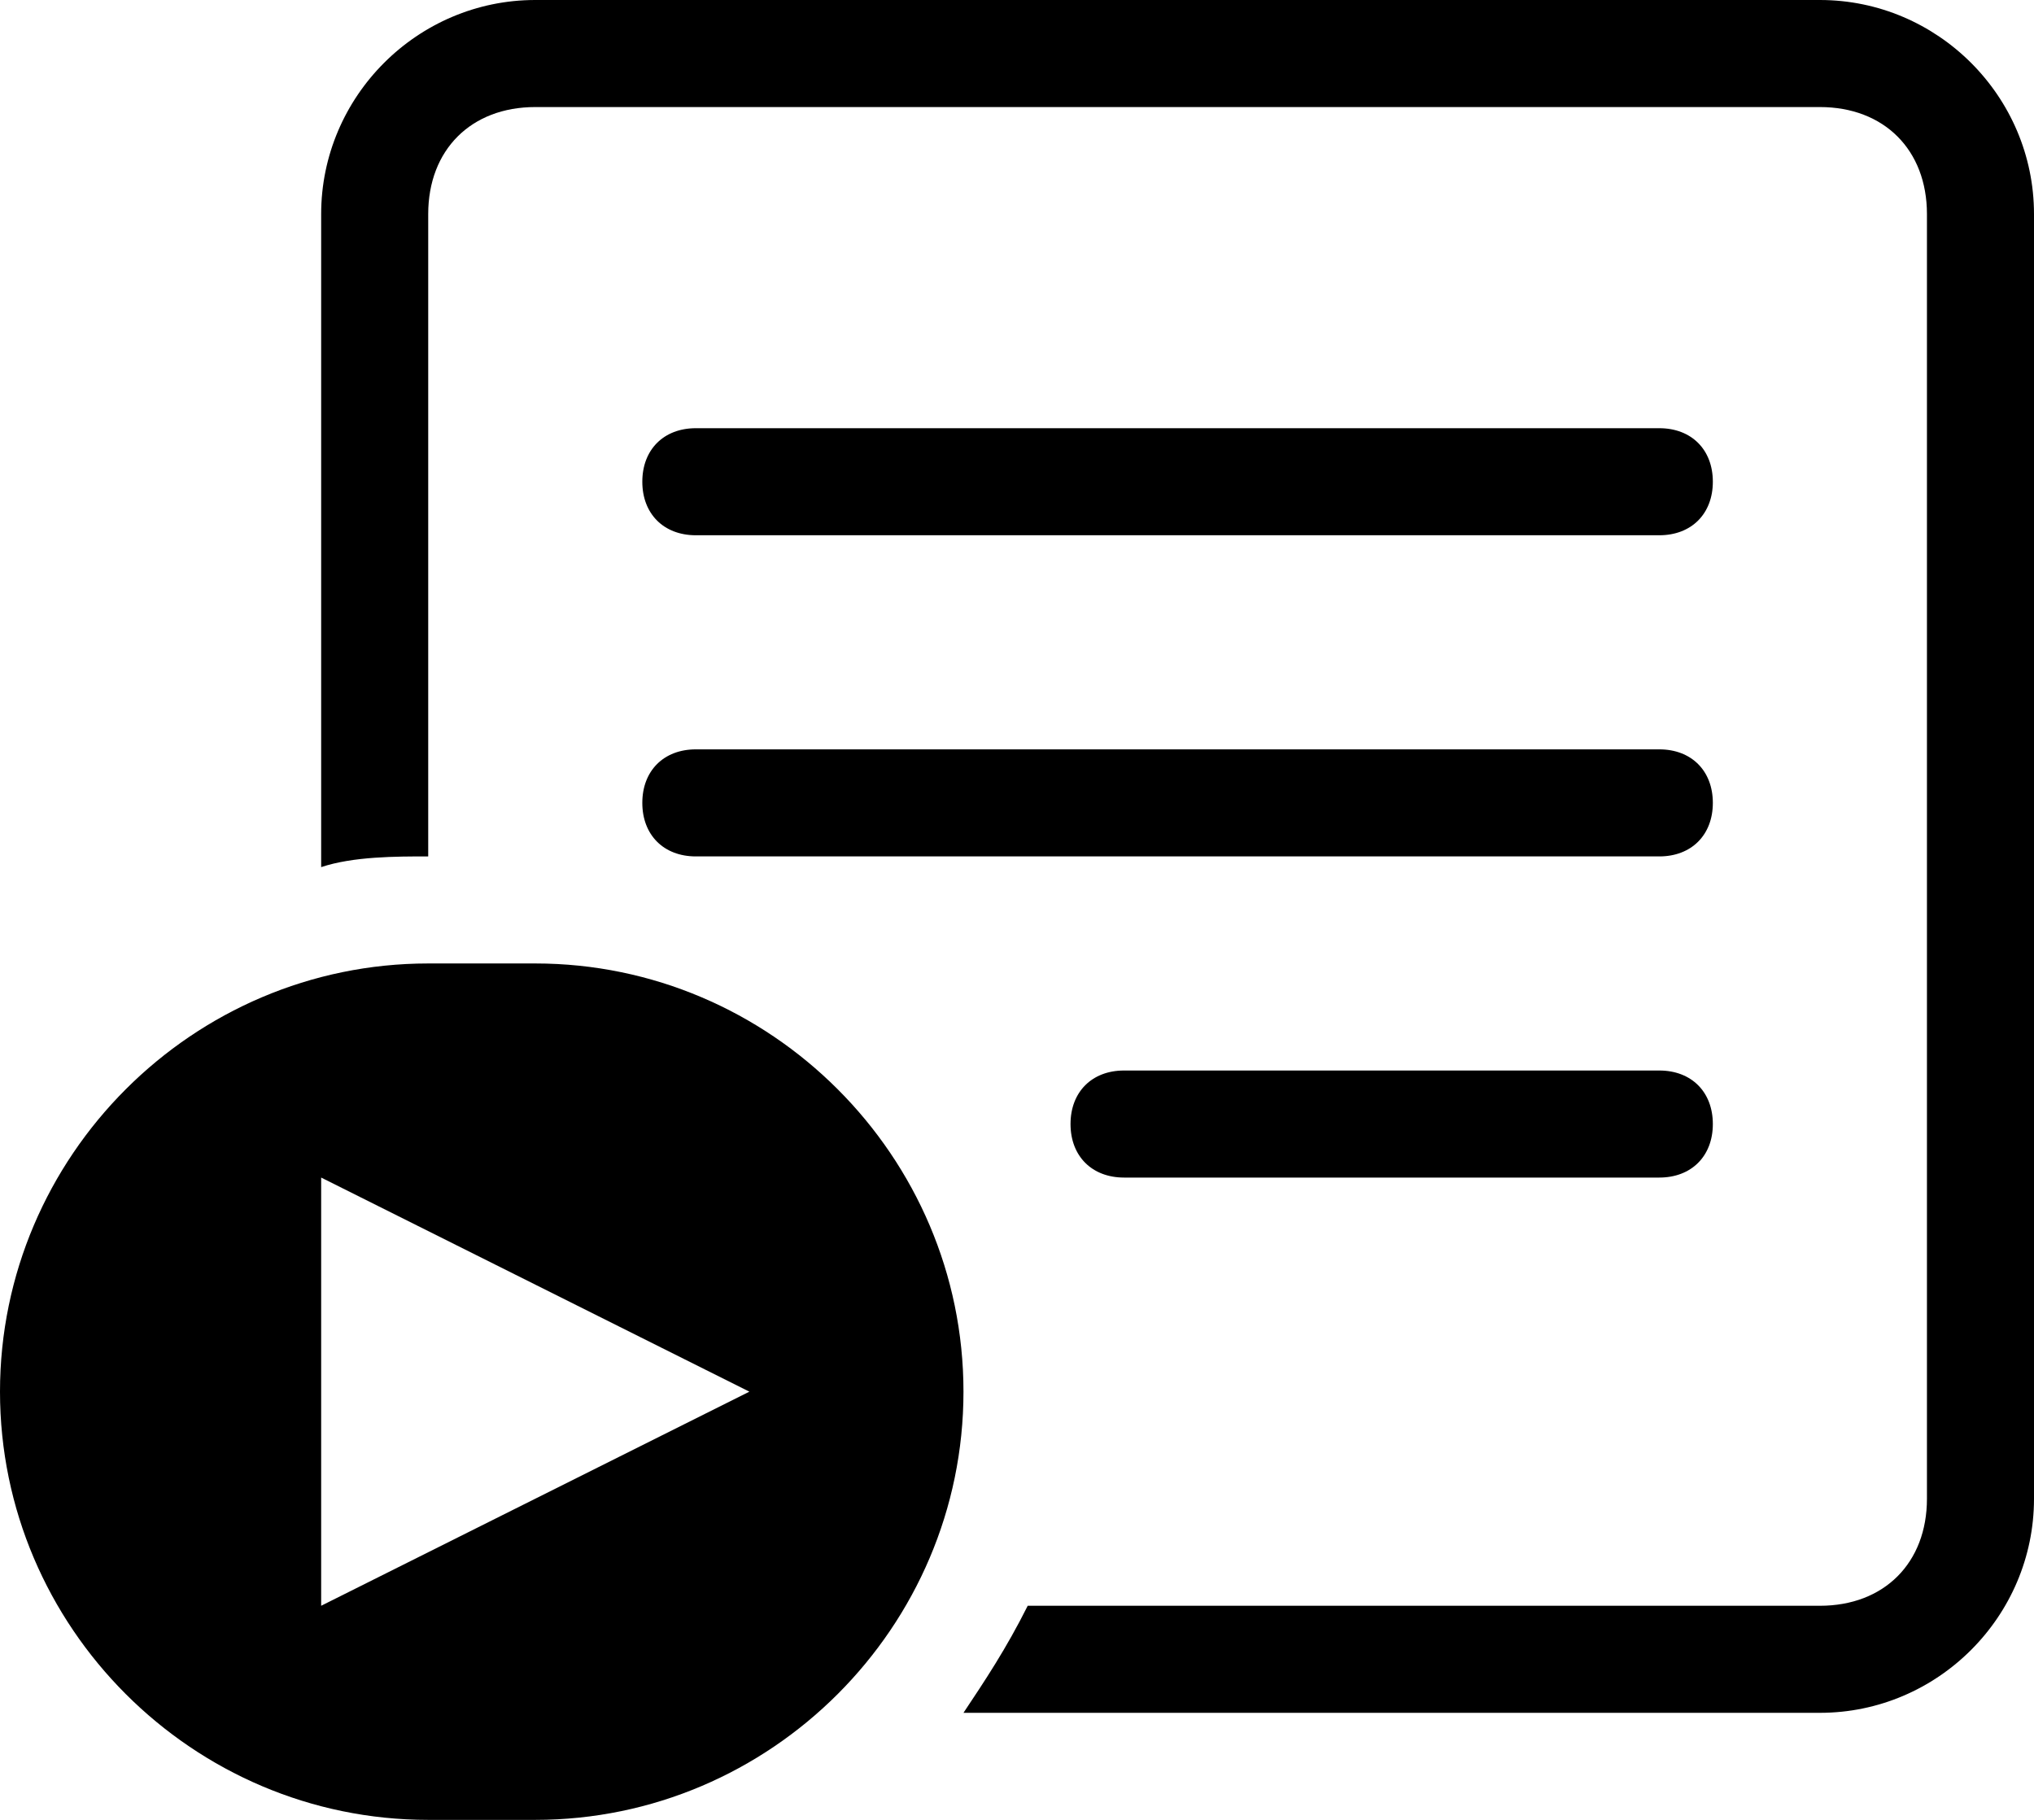 <?xml version="1.0" encoding="utf-8"?>
<!-- Generator: Adobe Illustrator 19.0.0, SVG Export Plug-In . SVG Version: 6.00 Build 0)  -->
<svg version="1.1" id="图层_1" xmlns="http://www.w3.org/2000/svg" xmlns:xlink="http://www.w3.org/1999/xlink" x="0px" y="0px"
	 width="19px" height="17px" viewBox="-288 413.9 19 17" style="enable-background:new -288 413.9 19 17;" xml:space="preserve">
<style type="text/css">
	.st0{fill-rule:evenodd;clip-rule:evenodd;}
</style>
<g>
	<g>
		<path class="st0" d="M-271,413.9h-12c-1.1,0-2,0.9-2,2v6.1c0.3-0.1,0.7-0.1,1-0.1v-6c0-0.6,0.4-1,1-1h12c0.6,0,1,0.4,1,1v12
			c0,0.6-0.4,1-1,1h-7.4c-0.2,0.4-0.4,0.7-0.6,1h8c1.1,0,2-0.9,2-2v-12C-269,414.8-269.9,413.9-271,413.9z M-283,422.9h-1
			c-2.2,0-4,1.8-4,4c0,2.2,1.8,4,4,4h1c2.2,0,4-1.8,4-4C-279,424.7-280.8,422.9-283,422.9z M-285,428.9v-4l4,2L-285,428.9z
			 M-281.5,418.9h9c0.3,0,0.5-0.2,0.5-0.5s-0.2-0.5-0.5-0.5h-9c-0.3,0-0.5,0.2-0.5,0.5S-281.8,418.9-281.5,418.9z M-281.5,421.9h9
			c0.3,0,0.5-0.2,0.5-0.5c0-0.3-0.2-0.5-0.5-0.5h-9c-0.3,0-0.5,0.2-0.5,0.5C-282,421.7-281.8,421.9-281.5,421.9z M-272.5,423.9h-5
			c-0.3,0-0.5,0.2-0.5,0.5s0.2,0.5,0.5,0.5h5c0.3,0,0.5-0.2,0.5-0.5S-272.2,423.9-272.5,423.9z"/>
	</g>
</g>
</svg>
